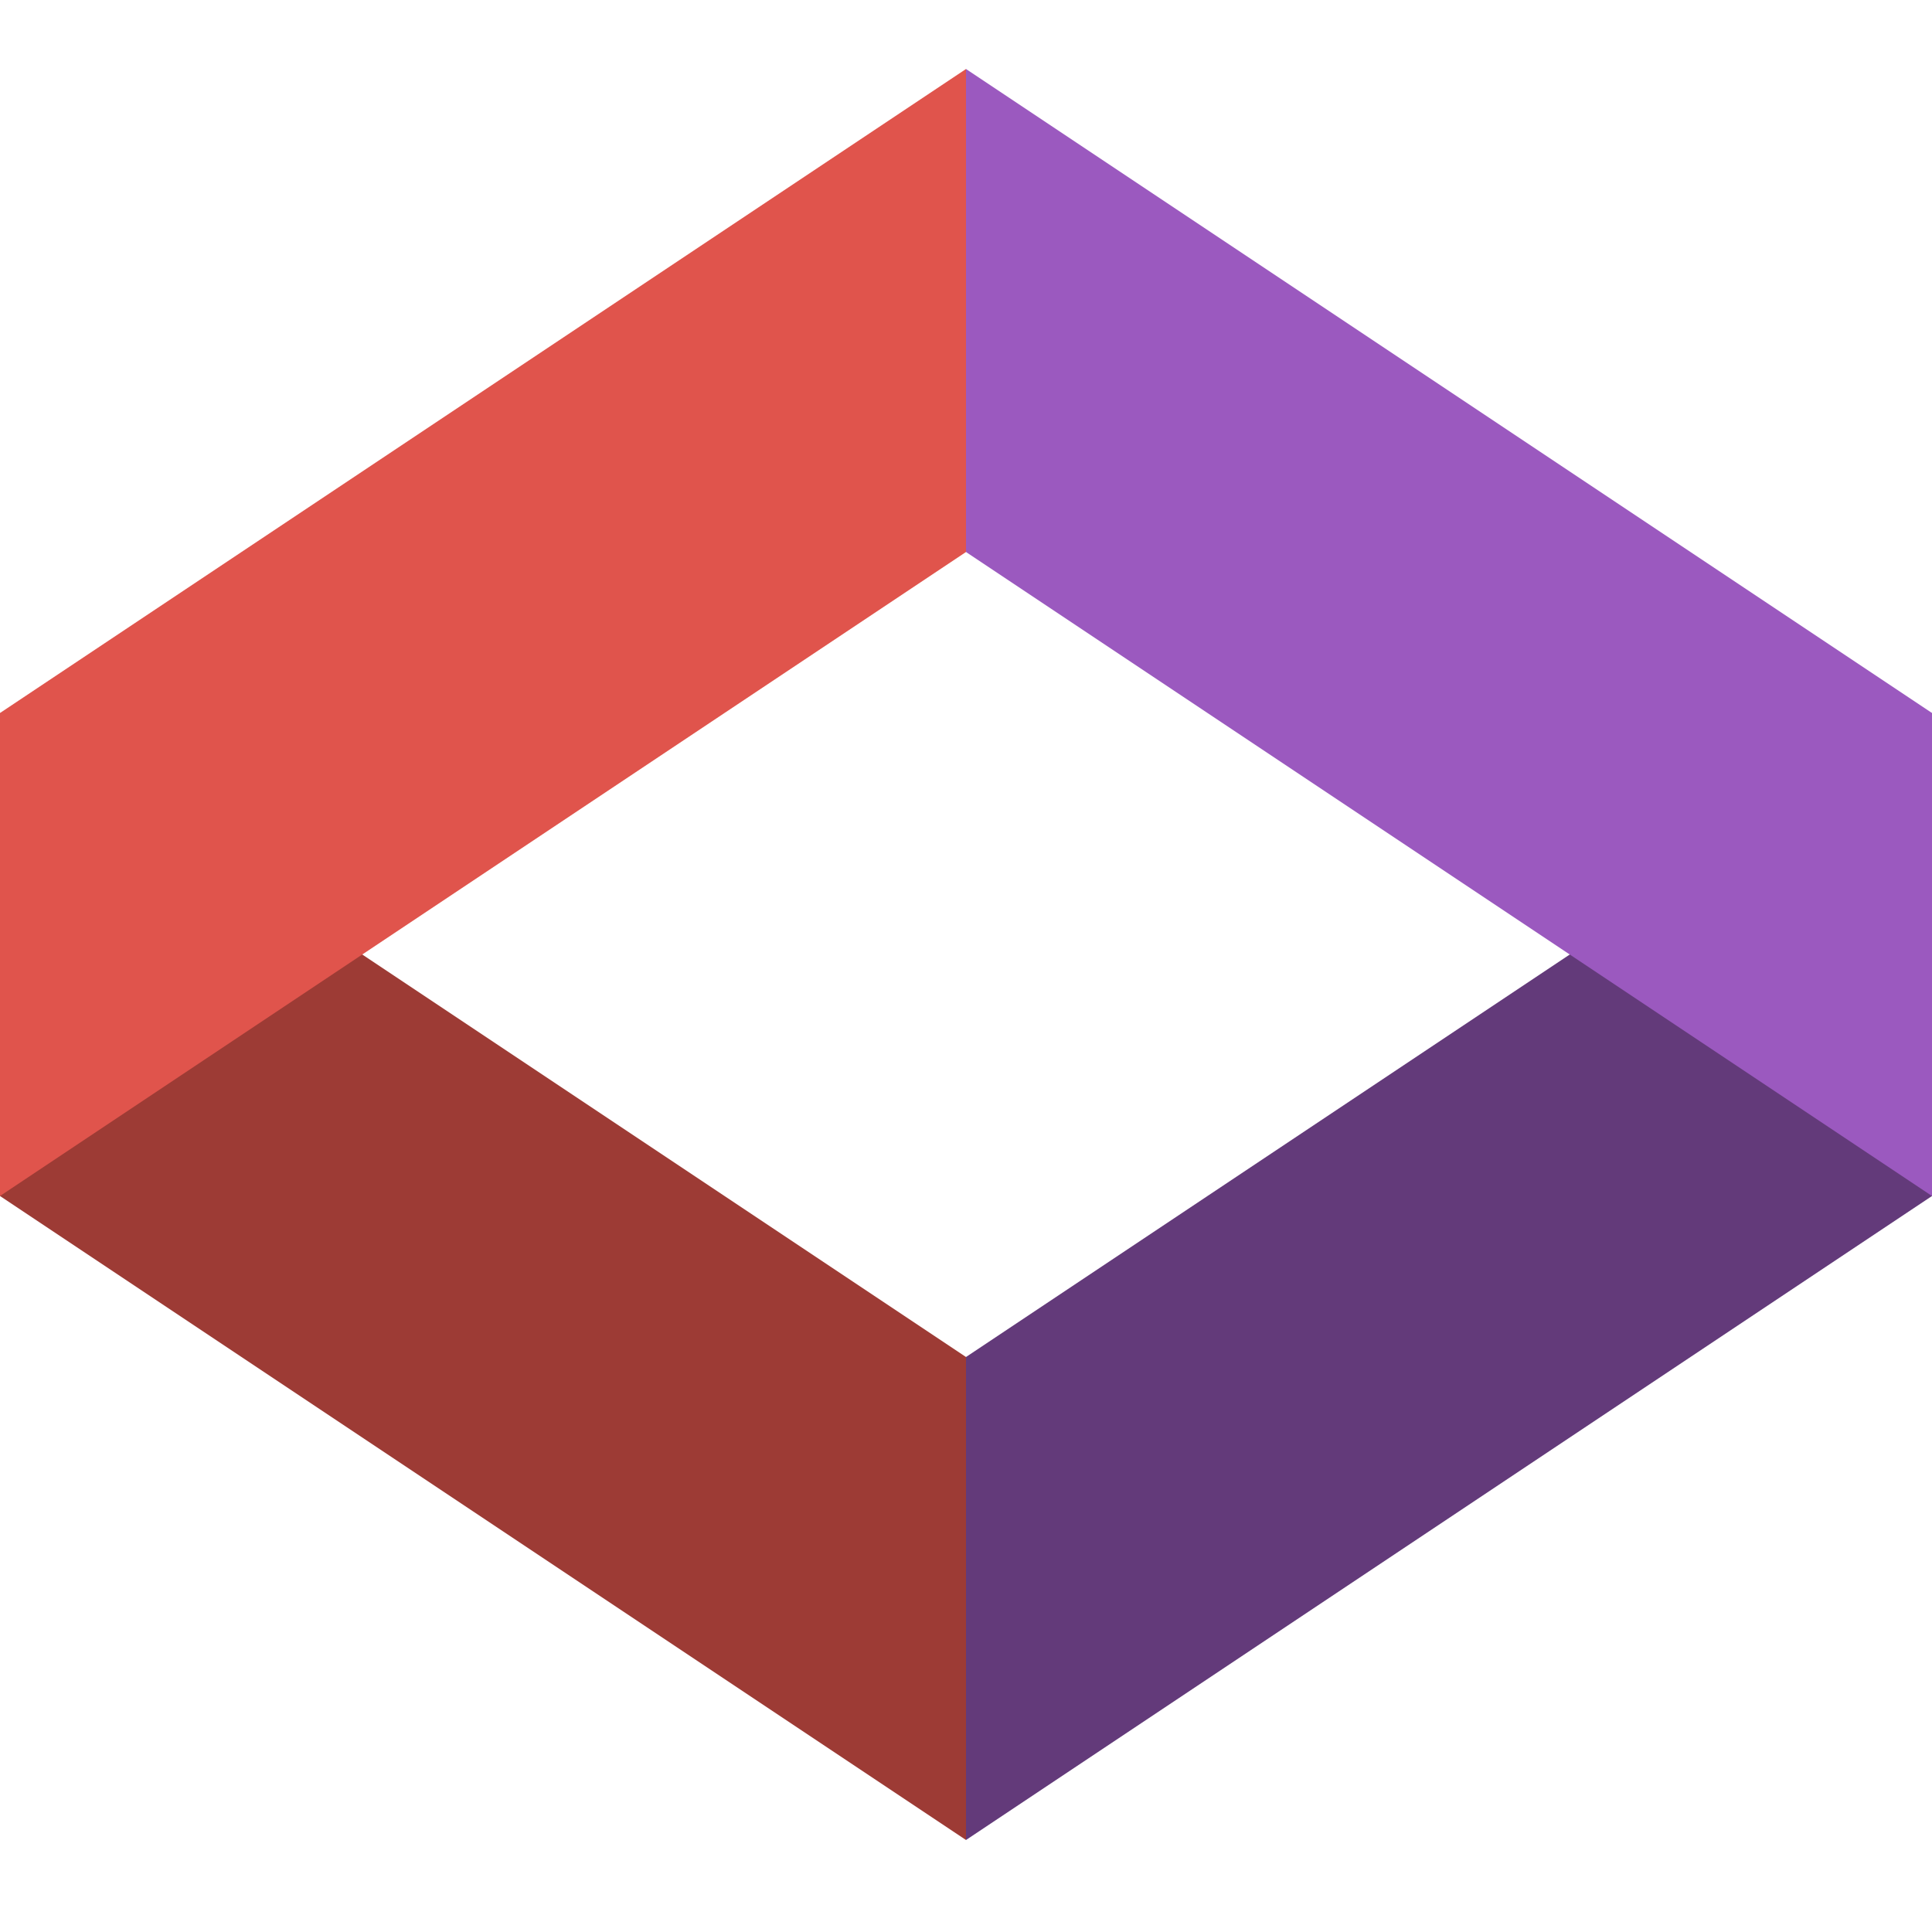 <svg width="40" height="40" viewBox="0,-3,84,84" xmlns="http://www.w3.org/2000/svg"><path d="M0 28l42 28v21l-42-28z" fill="#9D3B35"/><path d="M42 0l-42 28v21l42-28z" fill="#E0544C"/><path d="M84 28l-42 28v21l42-28z" fill="#633A7A"/><path d="M42 0l42 28v21l-42-28z" fill="#9B59BF"/></svg>
